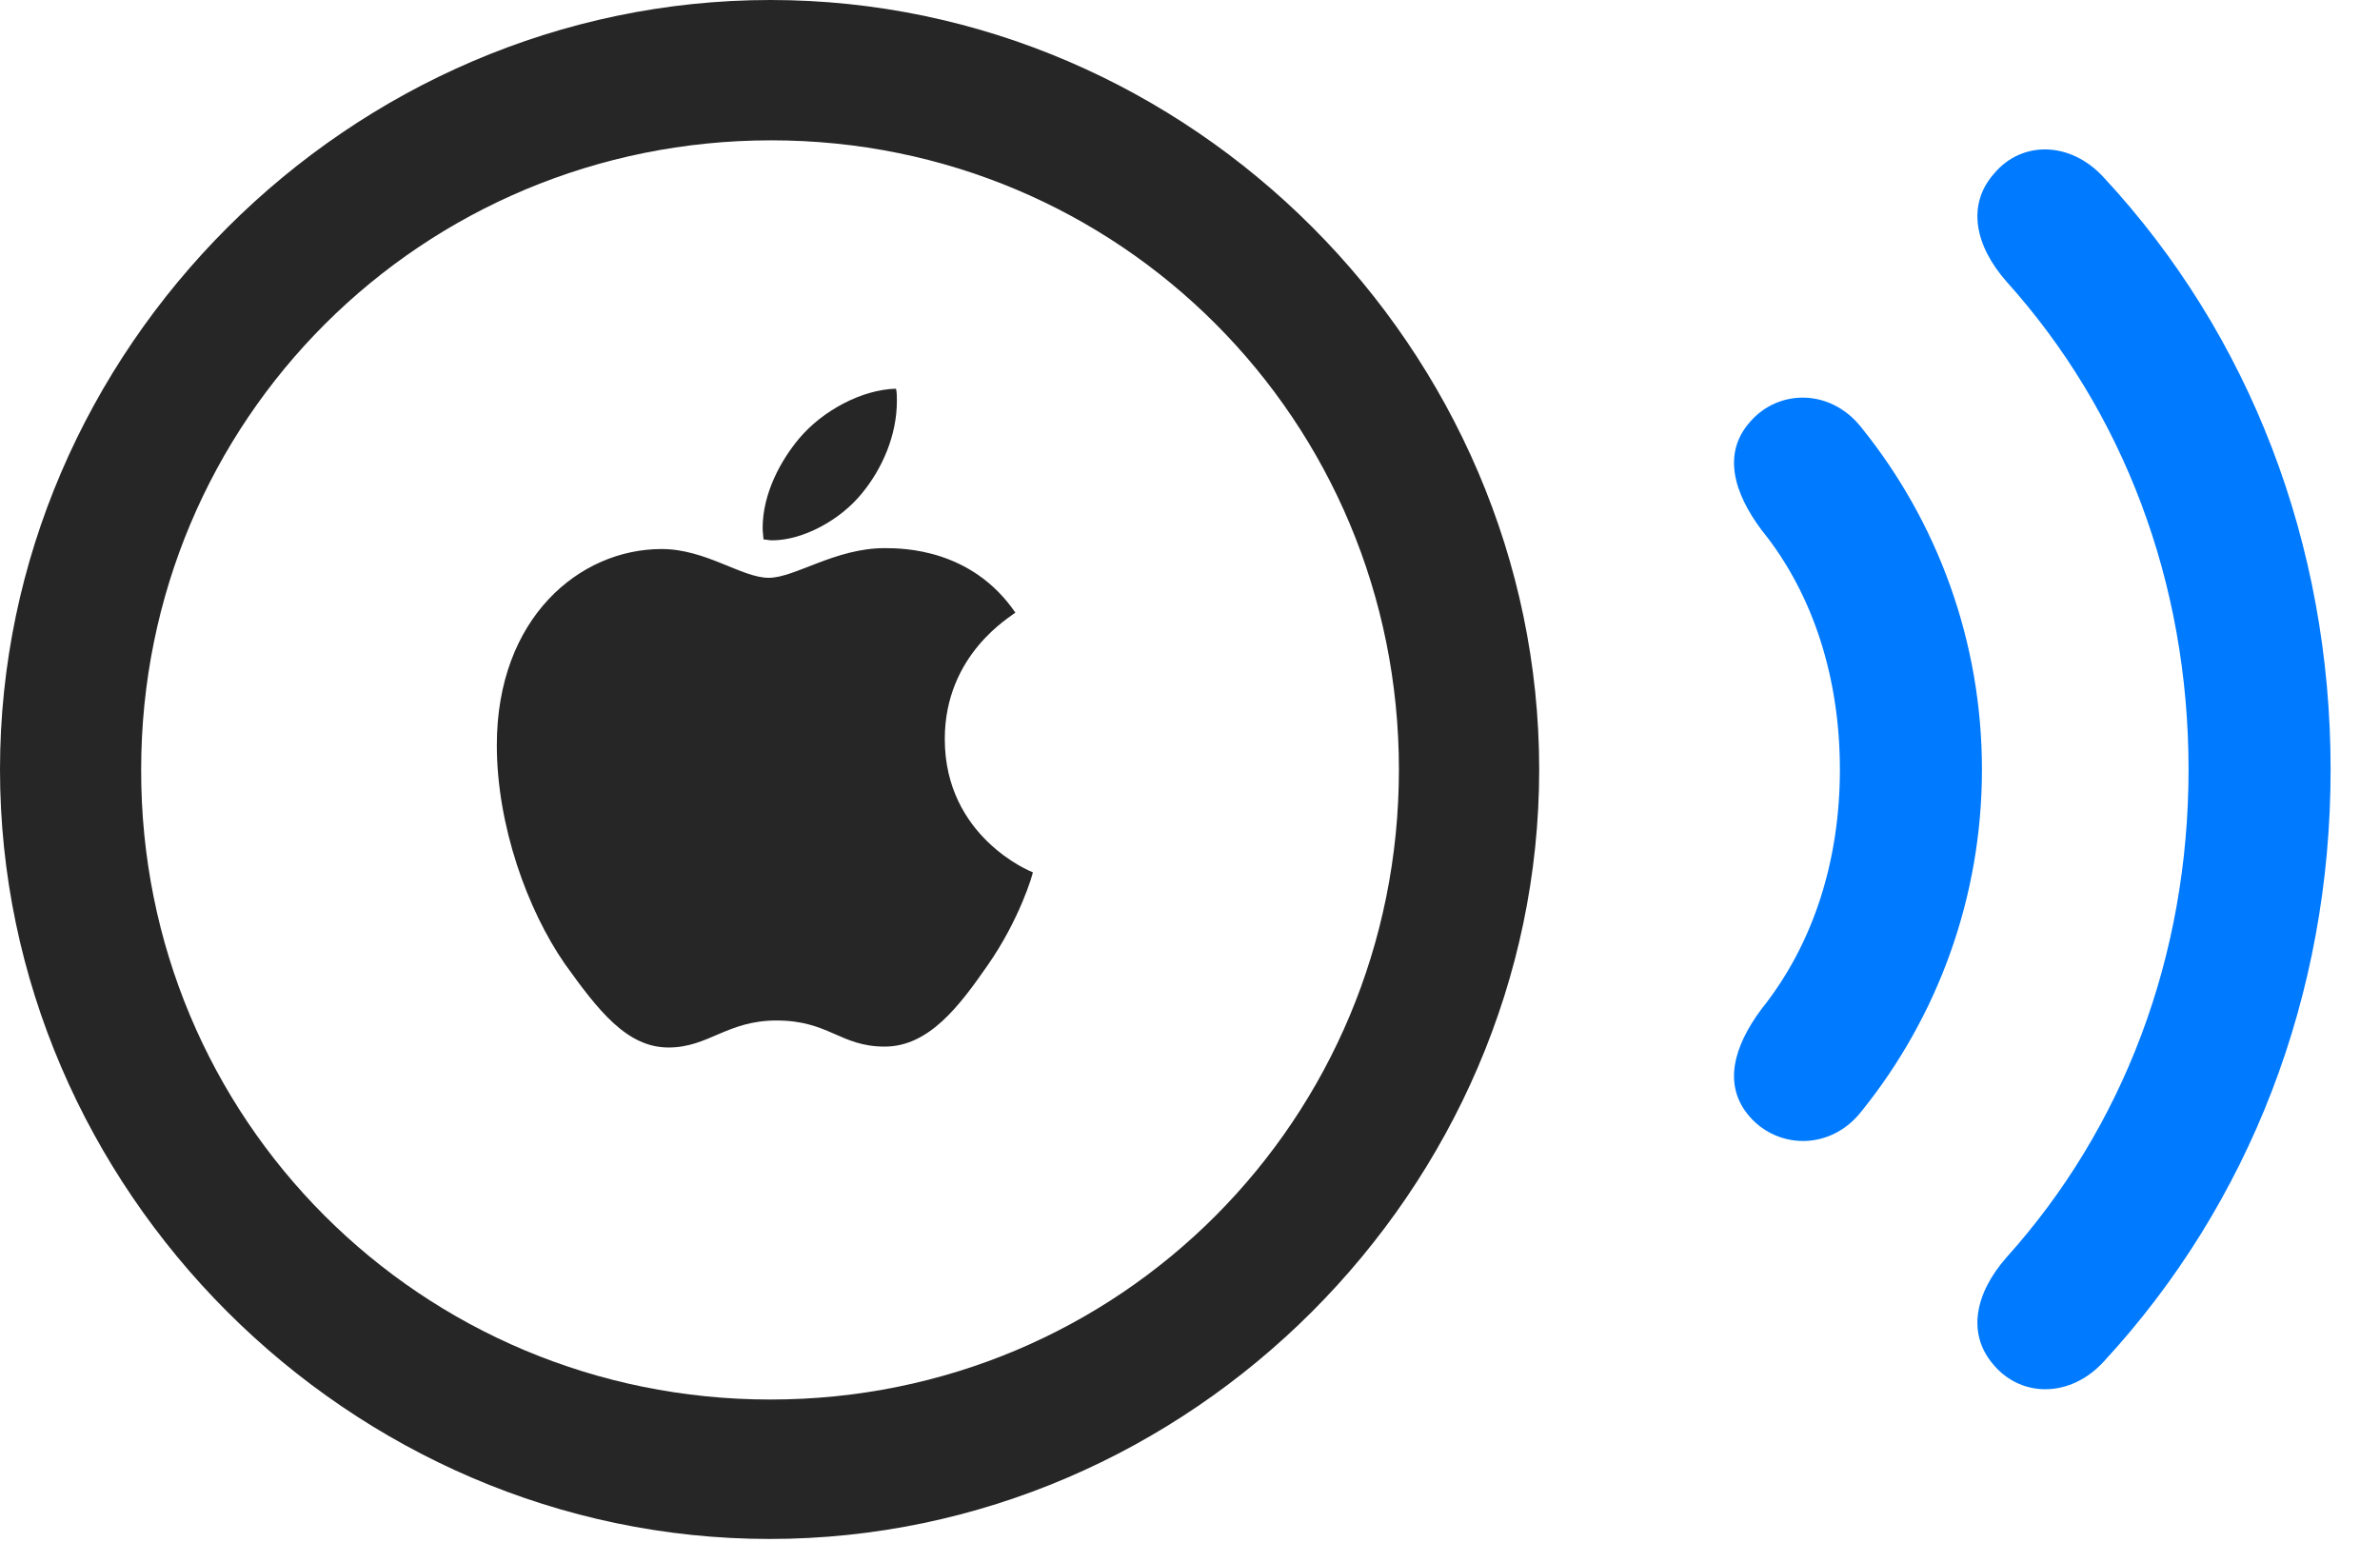 <svg width="32" height="21" viewBox="0 0 32 21" fill="none" xmlns="http://www.w3.org/2000/svg">
<path d="M26.813 18.363C27.188 18.797 27.844 18.797 28.29 18.305C30.247 16.184 31.336 13.383 31.336 10.348C31.336 7.313 30.247 4.5 28.29 2.391C27.844 1.898 27.188 1.887 26.813 2.332C26.438 2.754 26.555 3.305 26.977 3.785C28.547 5.531 29.426 7.828 29.426 10.348C29.426 12.867 28.547 15.164 26.977 16.91C26.555 17.391 26.438 17.941 26.813 18.363Z" fill="#007AFF"/>
<path d="M23.531 15.023C23.918 15.457 24.621 15.469 25.031 14.941C26.05 13.676 26.648 12.07 26.648 10.348C26.648 8.625 26.05 7.019 25.031 5.754C24.621 5.226 23.918 5.226 23.531 5.672C23.156 6.094 23.308 6.621 23.683 7.125C24.386 7.992 24.738 9.129 24.738 10.348C24.738 11.566 24.386 12.691 23.683 13.57C23.308 14.074 23.156 14.601 23.531 15.023Z" fill="#007AFF"/>
<path d="M10.348 20.695C15.996 20.695 20.695 15.996 20.695 10.348C20.695 4.699 16.008 0 10.359 0C4.711 0 0 4.699 0 10.348C0 15.996 4.699 20.695 10.348 20.695ZM10.359 18.82C5.66 18.82 1.887 15.047 1.898 10.348C1.898 5.648 5.672 1.887 10.371 1.887C15.047 1.887 18.809 5.648 18.809 10.348C18.809 15.047 15.059 18.82 10.359 18.82ZM10.441 13.723C11.145 13.723 11.297 14.074 11.895 14.074C12.492 14.074 12.902 13.523 13.277 12.984C13.711 12.363 13.887 11.754 13.887 11.73C13.852 11.719 12.703 11.25 12.703 9.938C12.703 8.789 13.605 8.285 13.652 8.238C13.066 7.383 12.152 7.371 11.895 7.371C11.227 7.371 10.688 7.77 10.336 7.77C9.973 7.77 9.492 7.383 8.895 7.383C7.793 7.383 6.68 8.309 6.68 10.02C6.68 11.098 7.09 12.234 7.594 12.961C8.039 13.582 8.426 14.086 8.988 14.086C9.527 14.086 9.773 13.723 10.441 13.723ZM11.59 6.633C11.859 6.305 12.059 5.859 12.059 5.391C12.059 5.332 12.059 5.273 12.047 5.227C11.59 5.238 11.062 5.52 10.746 5.895C10.5 6.188 10.254 6.633 10.254 7.102C10.254 7.16 10.266 7.23 10.266 7.254C10.301 7.254 10.336 7.266 10.383 7.266C10.793 7.266 11.297 6.996 11.59 6.633Z" fill="black" fill-opacity="0.85"/>
</svg>
